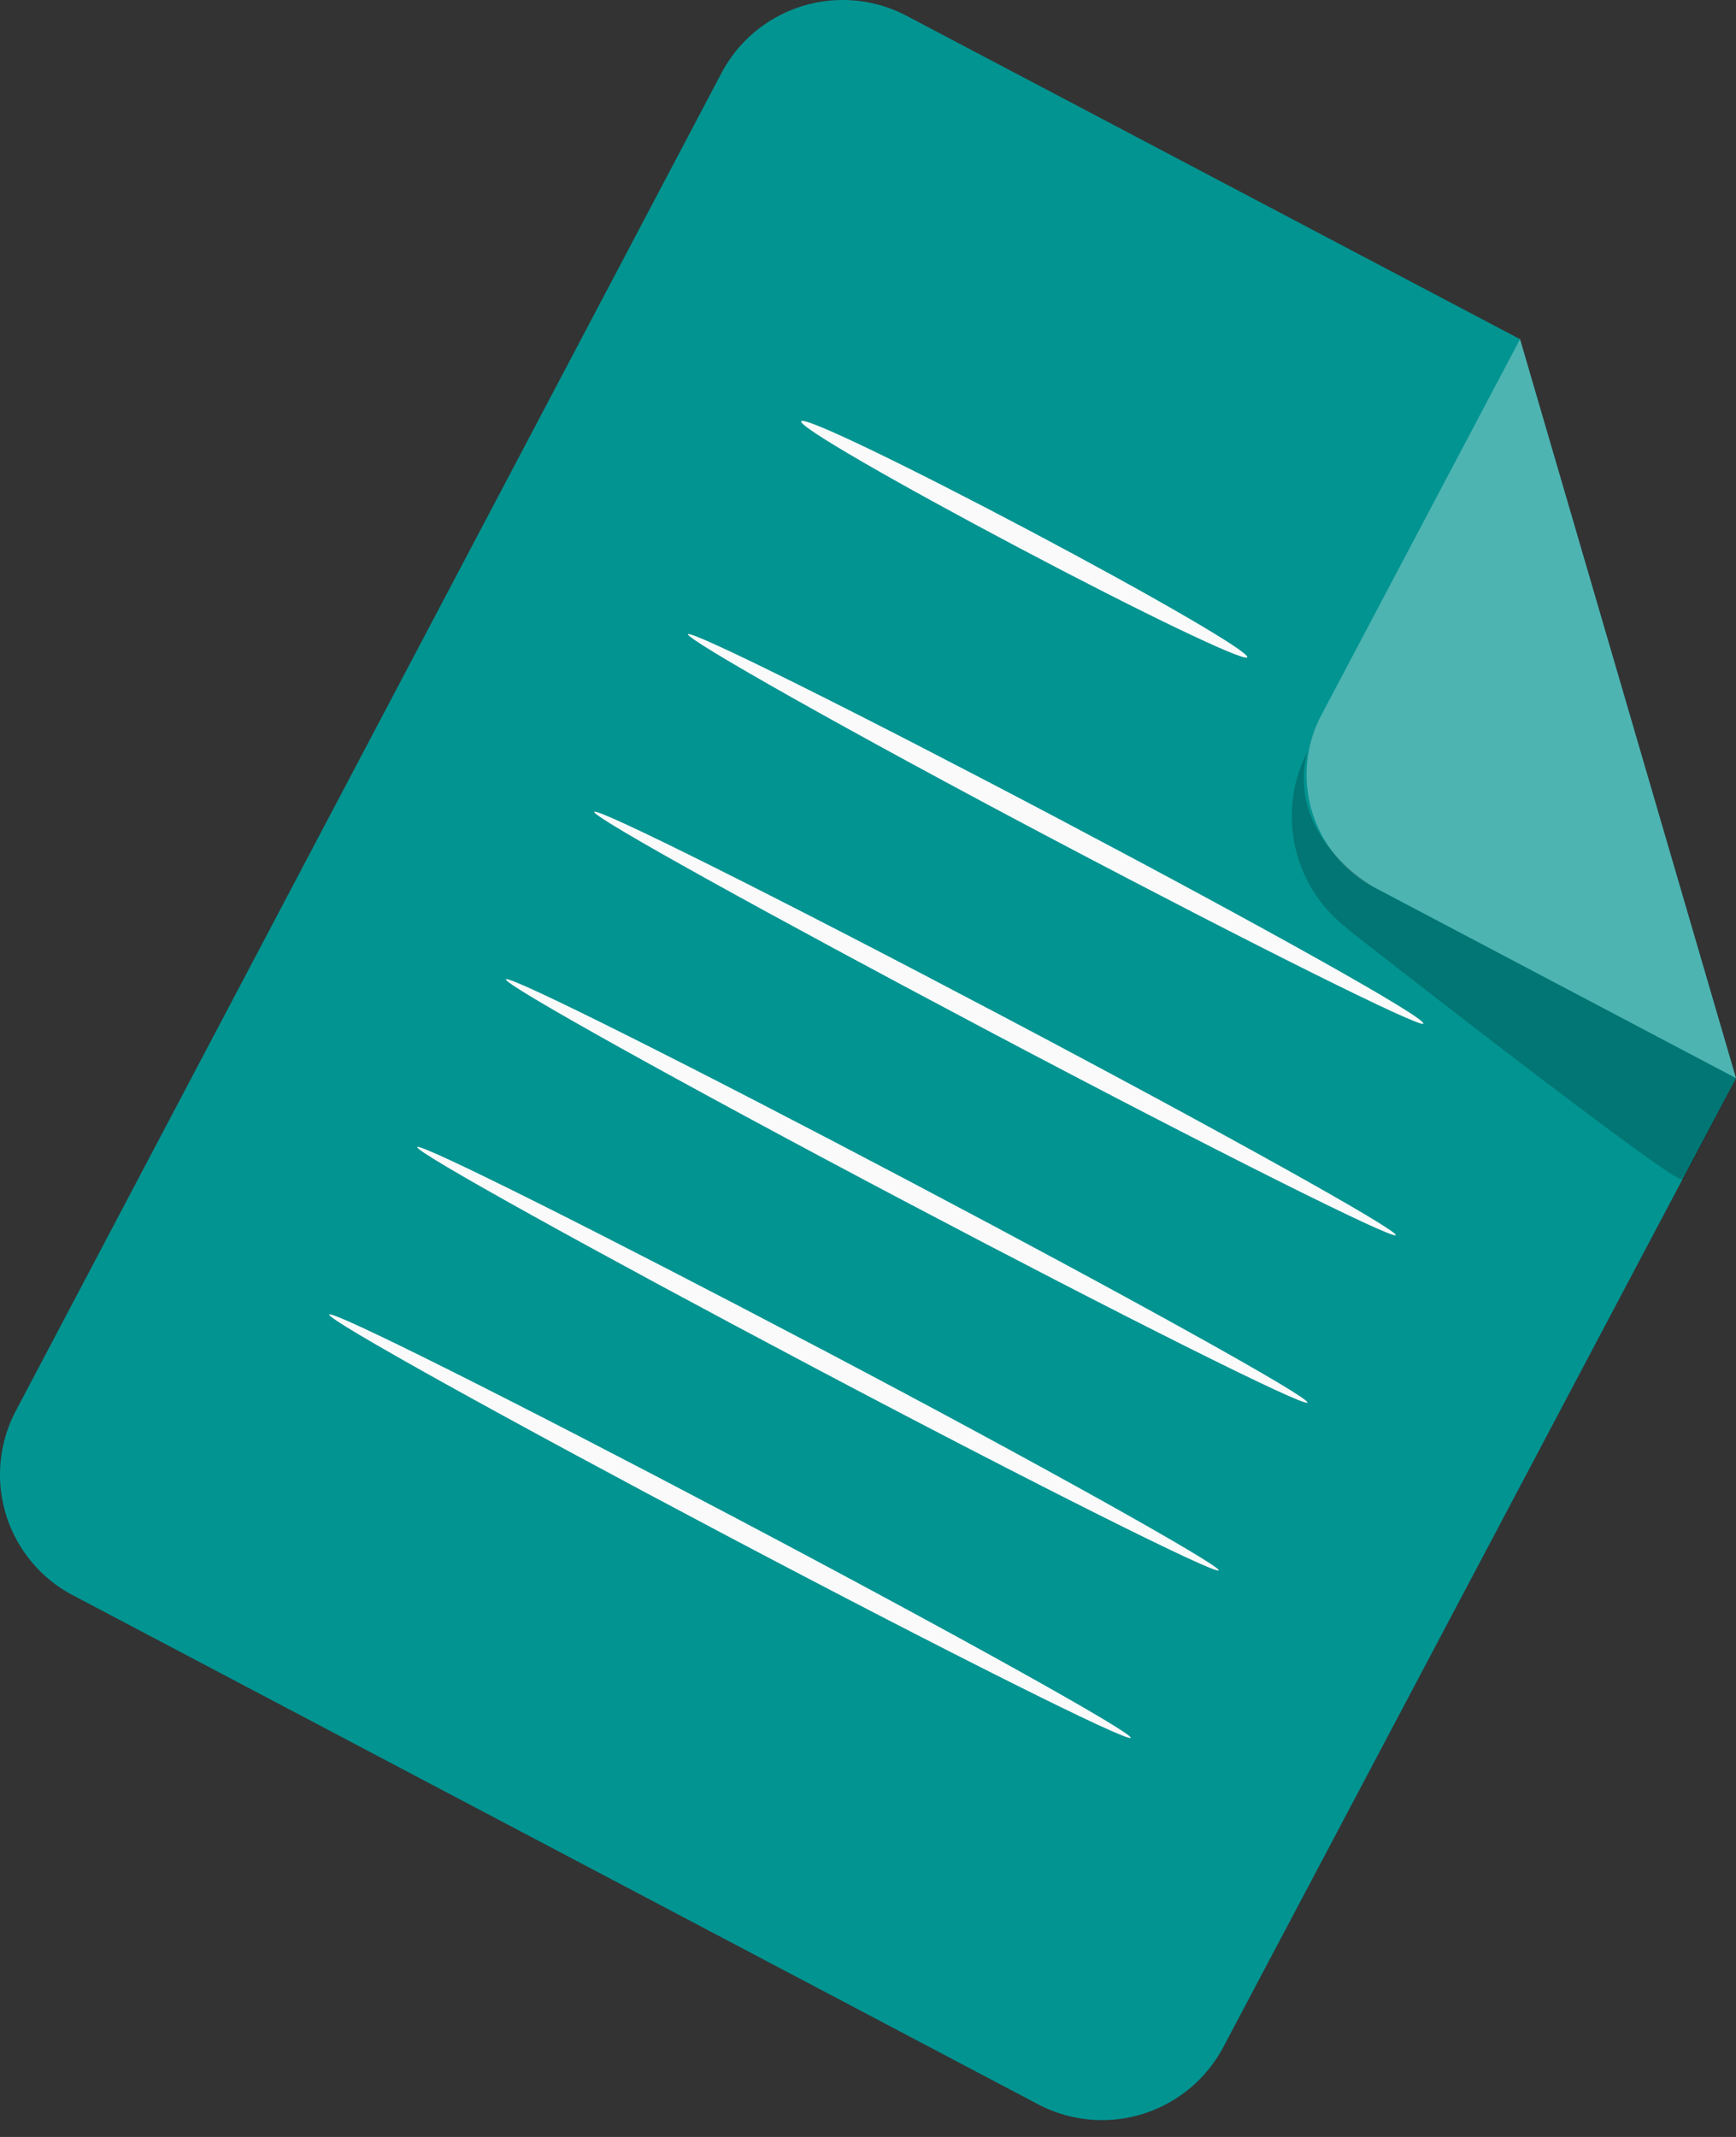 <svg xmlns="http://www.w3.org/2000/svg" width="91" height="112" fill="none"><rect width="100%" height="100%" fill="#333333" stroke="none"/><path fill="#029491" d="M54.434 110.298 3.817 83.608a7.144 7.144 0 0 1-2.983-9.672L37.824 3.82A7.19 7.19 0 0 1 47.51.821l32.17 16.956L91 56.509l-26.879 50.79a7.193 7.193 0 0 1-9.687 2.999"/><path fill="#fff" d="m79.68 17.776-10.425 19.72a6.69 6.69 0 0 0 2.78 9.011L91 56.508z" opacity=".3"/><path fill="#000" d="M68.548 39.364a7.41 7.41 0 0 0 1.837 9.106l.55.456c2.244 1.758 17.002 13.266 17.27 12.89.266-.377 2.794-5.307 2.794-5.307L72.033 46.508s-4.71-2.67-3.485-7.144" opacity=".2"/><path fill="#FAFAFA" d="M65.377 34.45c-.141.252-5.48-2.308-11.948-5.73S41.827 22.346 42 22.079s5.495 2.308 11.964 5.73c6.468 3.423 11.587 6.39 11.414 6.641M74.61 53.652c-.126.25-8.87-4.098-19.516-9.719-10.644-5.62-19.154-10.44-19.028-10.692.125-.25 8.87 4.098 19.515 9.719S74.751 53.337 74.61 53.65M73.165 64.736c-.126.251-9.64-4.506-21.243-10.645S31.01 42.803 31.151 42.551c.141-.25 9.656 4.507 21.258 10.63s20.897 11.304 20.756 11.555M68.535 73.512c-.141.251-9.656-4.506-21.258-10.629C35.674 56.76 26.38 51.58 26.52 51.328s9.64 4.506 21.242 10.629S68.692 73.26 68.535 73.512M63.886 82.304c-.126.251-9.64-4.506-21.242-10.645S21.747 60.371 21.872 60.12c.126-.25 9.656 4.522 21.258 10.63 11.603 6.107 20.85 11.304 20.756 11.555M59.271 91.08c-.141.252-9.656-4.506-21.242-10.629S17.116 69.147 17.257 68.896s9.64 4.506 21.243 10.629S59.397 90.829 59.27 91.08"/></svg>